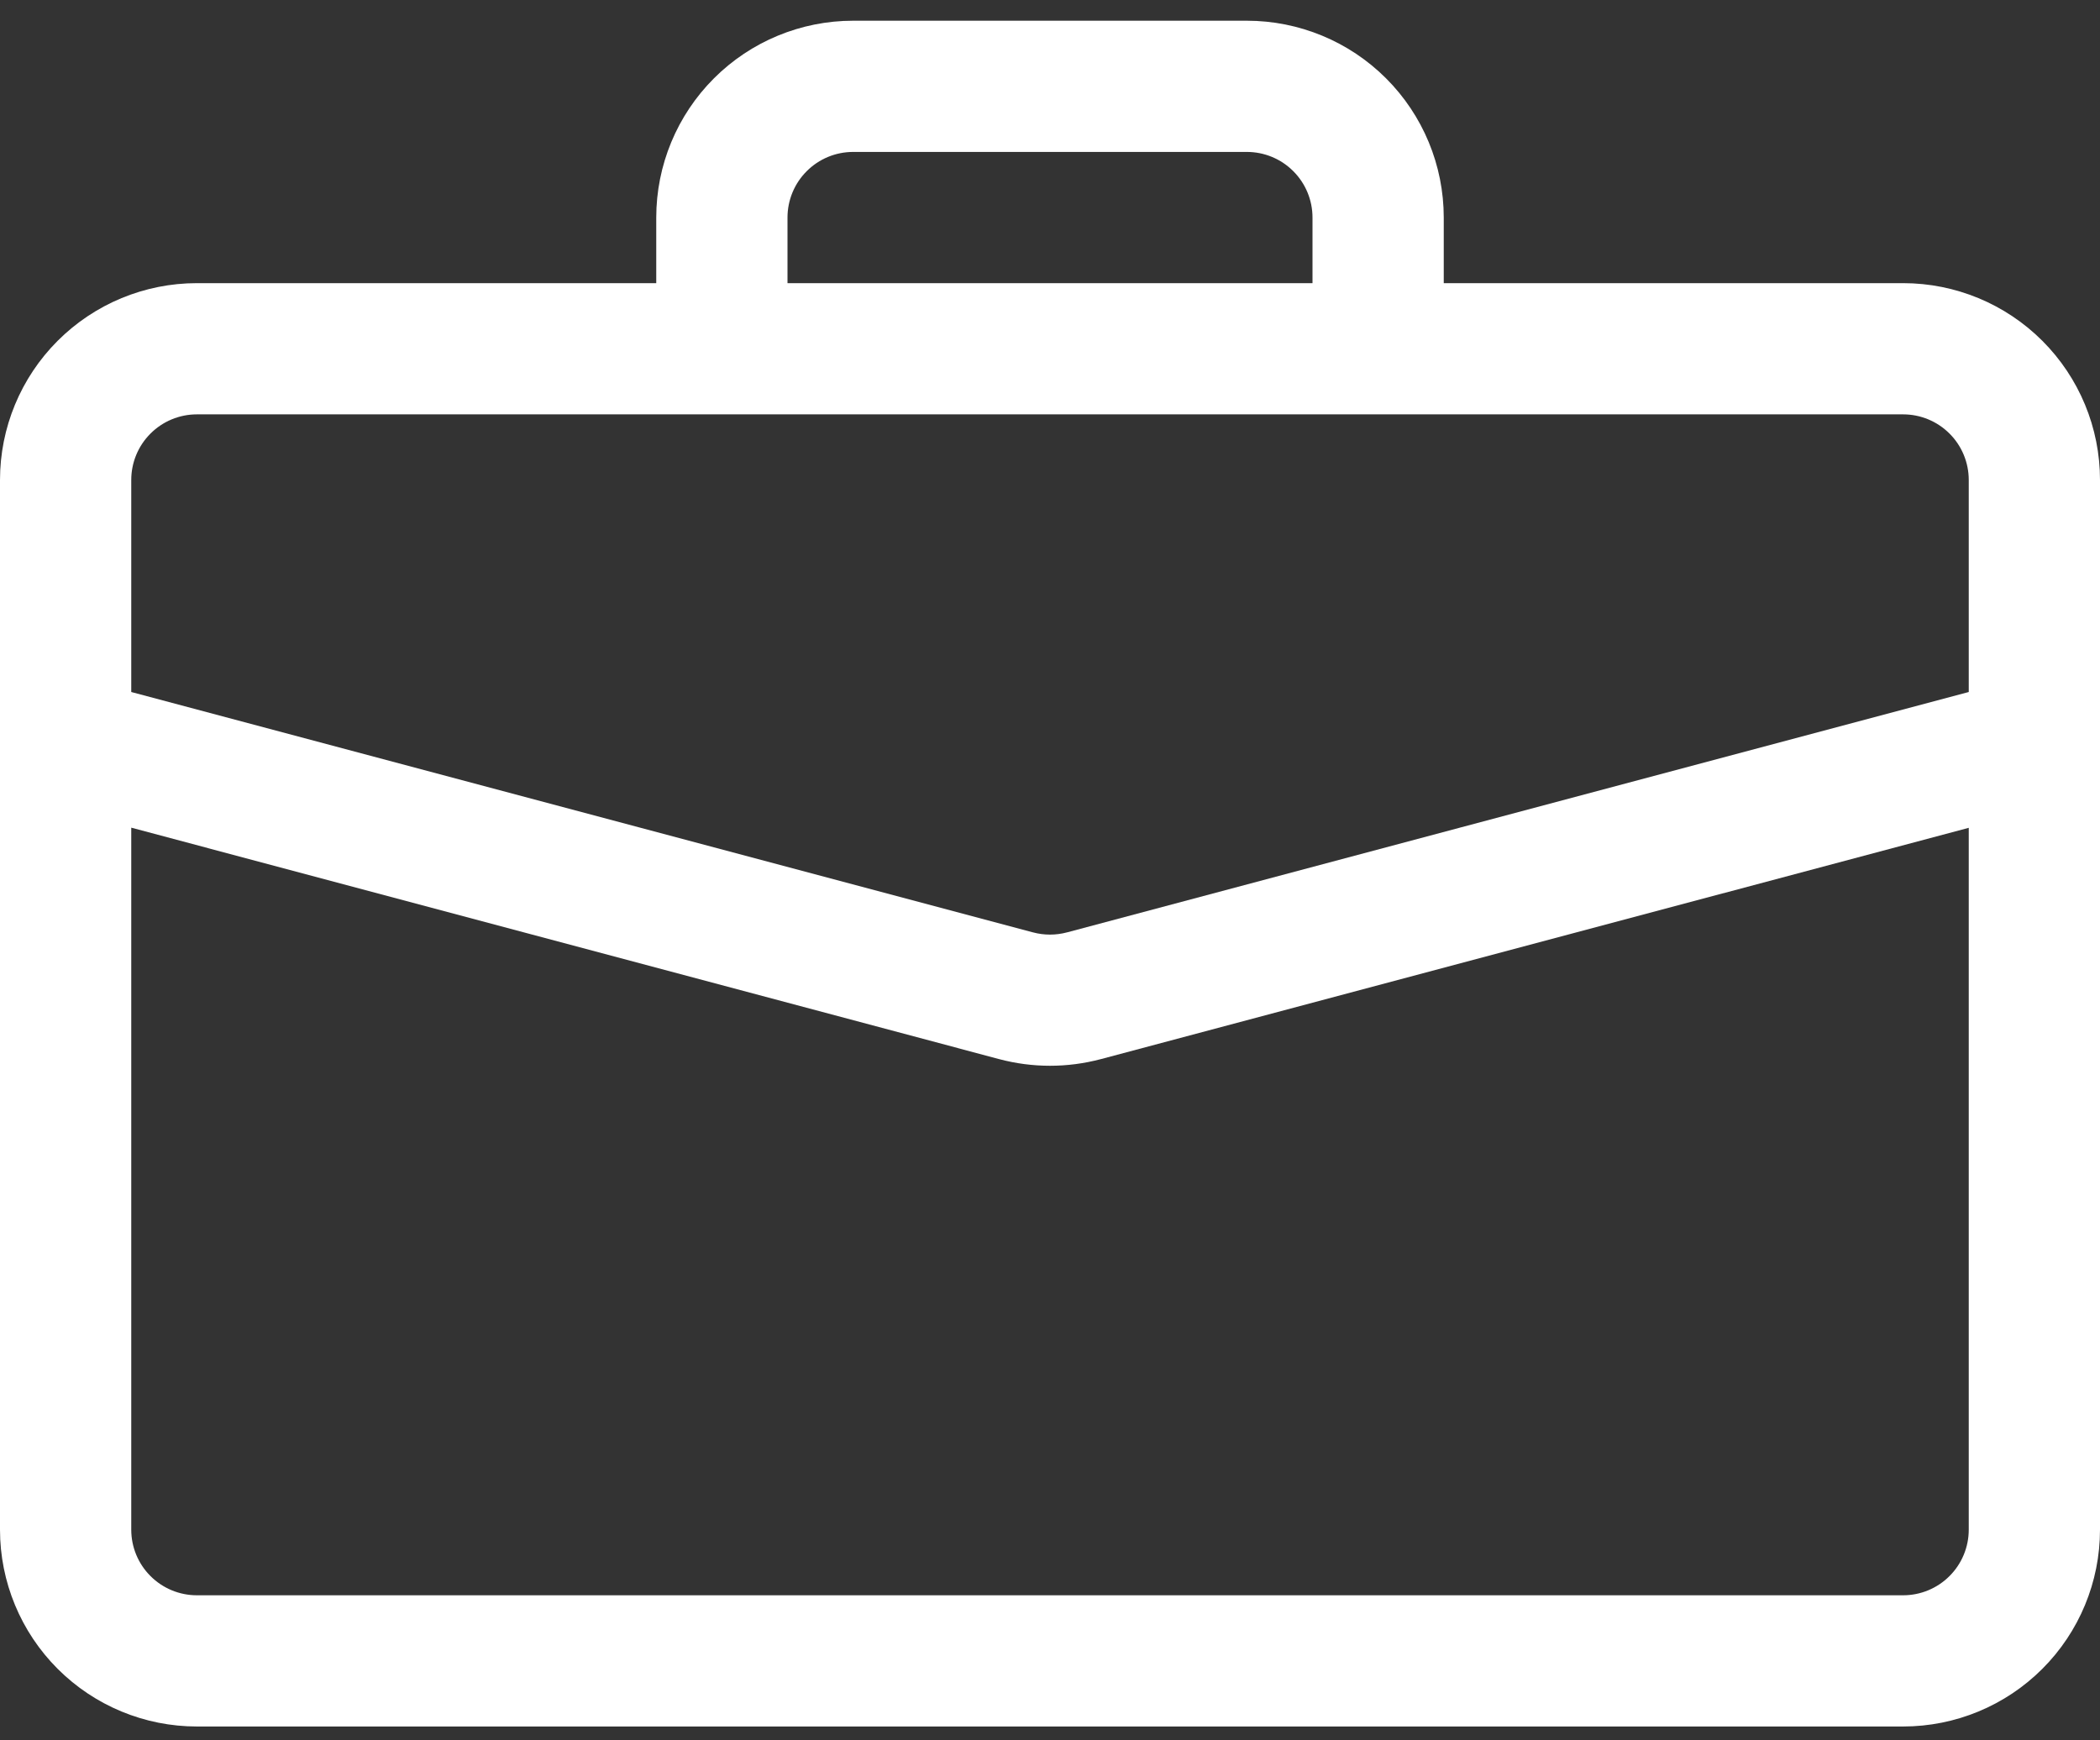 <svg width="76" height="63" viewBox="0 0 76 63" fill="none" xmlns="http://www.w3.org/2000/svg">
<rect x="0" y="0" width="76" height="63" fill="#333333" stroke="none"/>
<path d="M30.875 0.75C28.985 0.75 27.173 1.501 25.837 2.837C24.501 4.173 23.75 5.985 23.75 7.875V10.25H7.125C5.235 10.25 3.423 11.001 2.087 12.337C0.751 13.673 0 15.485 0 17.375L0 55.375C0 57.265 0.751 59.077 2.087 60.413C3.423 61.749 5.235 62.5 7.125 62.5H68.875C70.765 62.5 72.577 61.749 73.913 60.413C75.249 59.077 76 57.265 76 55.375V17.375C76 15.485 75.249 13.673 73.913 12.337C72.577 11.001 70.765 10.25 68.875 10.25H52.25V7.875C52.25 5.985 51.499 4.173 50.163 2.837C48.827 1.501 47.015 0.75 45.125 0.75H30.875ZM30.875 5.5H45.125C45.755 5.5 46.359 5.75 46.804 6.196C47.25 6.641 47.5 7.245 47.5 7.875V10.25H28.5V7.875C28.5 7.245 28.75 6.641 29.196 6.196C29.641 5.75 30.245 5.5 30.875 5.5ZM39.834 38.342L71.25 29.967V55.375C71.25 56.005 71 56.609 70.554 57.054C70.109 57.5 69.505 57.75 68.875 57.75H7.125C6.495 57.75 5.891 57.5 5.446 57.054C5 56.609 4.75 56.005 4.75 55.375V29.962L36.166 38.342C37.368 38.661 38.632 38.661 39.834 38.342ZM7.125 15H68.875C69.505 15 70.109 15.25 70.554 15.696C71 16.141 71.25 16.745 71.25 17.375V25.051L38.613 33.753C38.211 33.86 37.789 33.86 37.387 33.753L4.75 25.051V17.375C4.75 16.745 5 16.141 5.446 15.696C5.891 15.25 6.495 15 7.125 15Z" fill="white"/>
</svg>
